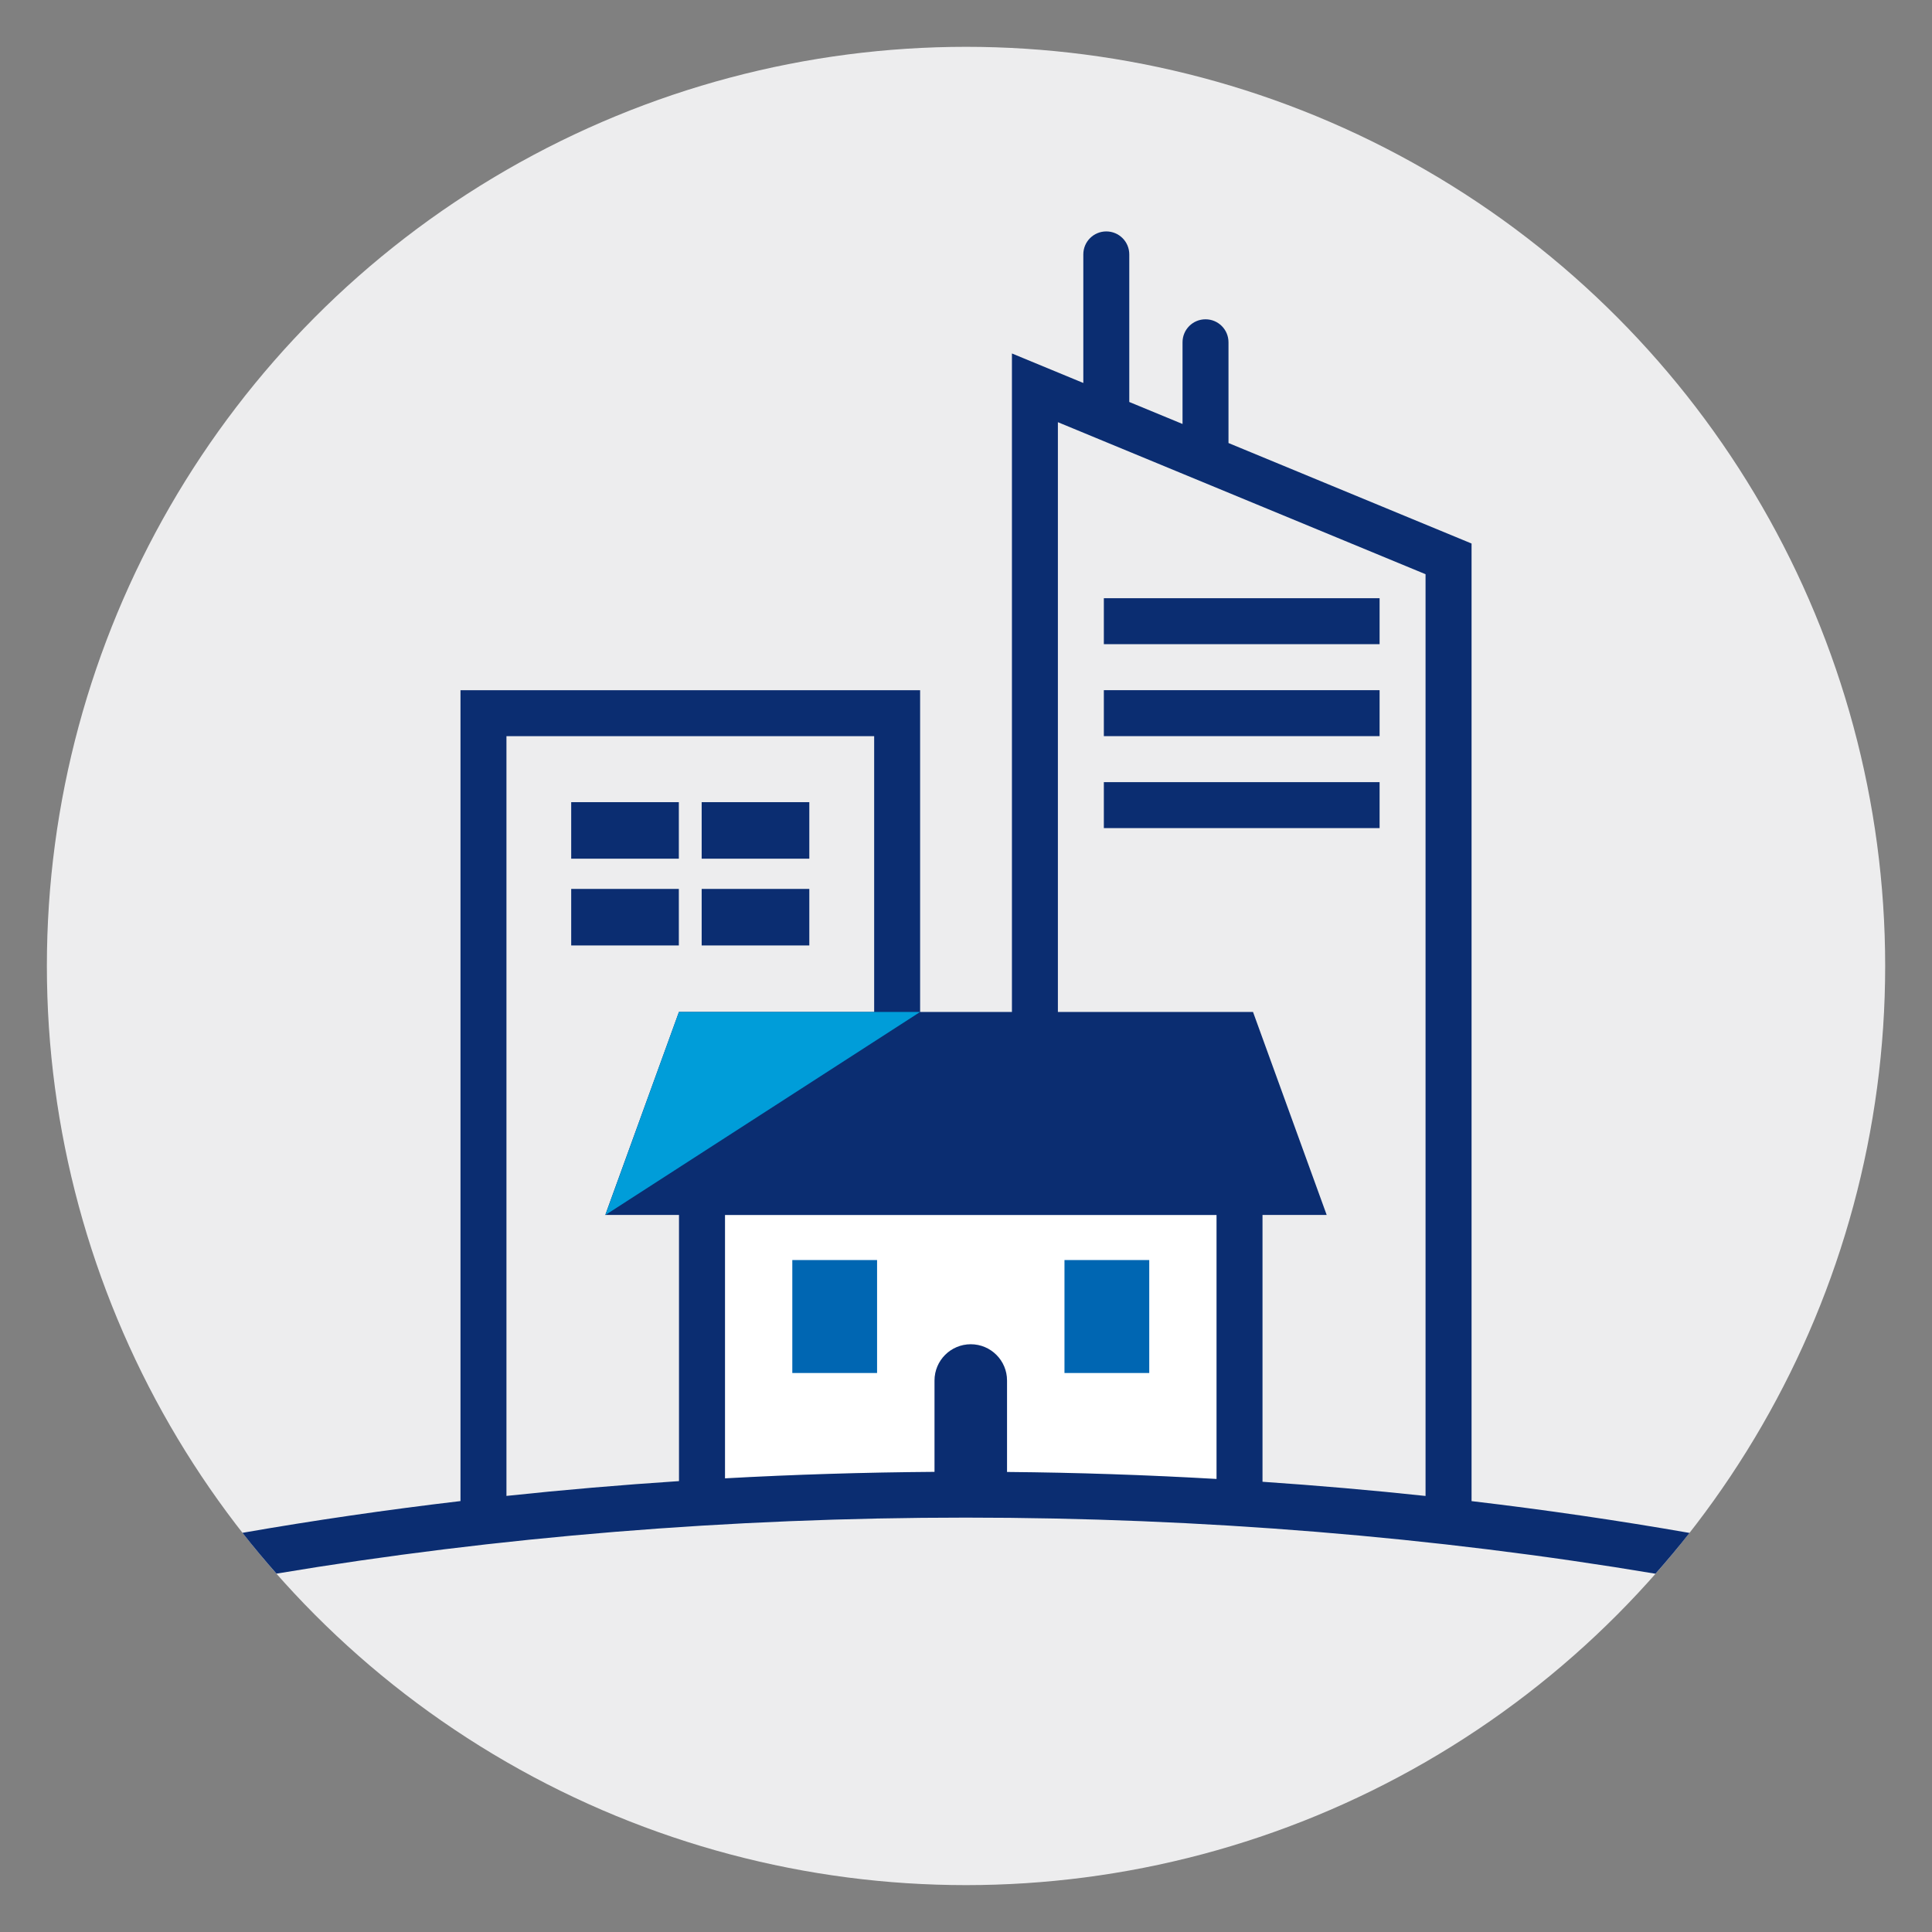 <?xml version="1.0" encoding="UTF-8"?><svg xmlns="http://www.w3.org/2000/svg" viewBox="0 0 378.35 378.35"><rect x="0" y="0" width="378.35" height="378.35" fill="#808080" stroke="none"/><defs><style>.cls-1,.cls-2,.cls-3{fill-rule:evenodd;}.cls-1,.cls-4{fill:#0b2d71;}.cls-2{fill:#fff;}.cls-3{fill:#009dd9;}.cls-5{isolation:isolate;}.cls-6{fill:#ededee;mix-blend-mode:multiply;}.cls-7{fill:#0066b2;}</style></defs><g class="cls-5"><g id="Background"><circle id="Circle" class="cls-6" cx="189.18" cy="189.17" r="180"/></g><g id="Design"><g><path class="cls-2" d="m197.21,288.25v-17.9c0-3.92-3.18-7.1-7.1-7.1s-7.1,3.18-7.1,7.1v17.89c-13.74.1-27.43.52-41.03,1.27v-51.57h96.26v51.69c-13.59-.78-27.29-1.25-41.03-1.37Z"/><path class="cls-1" d="m288.18,293.98V106.44l-47.6-19.68v-19.73c0-2.49-2.01-4.5-4.5-4.5s-4.5,2.01-4.5,4.5v16l-10.43-4.31v-28.9c0-2.49-2.01-4.5-4.5-4.5s-4.5,2.01-4.5,4.5v25.18l-13.98-5.78v128.95h-17.98v-63h-90.01v158.79c-14.48,1.71-28.74,3.78-42.7,6.22,2.14,2.73,4.37,5.39,6.66,7.99,43.03-7.2,88.83-10.97,134.98-10.97s92.01,3.77,135.08,10.99c2.29-2.6,4.52-5.26,6.67-7.99-13.96-2.44-28.21-4.52-42.68-6.23Zm-189-1.03v-148.78h72.01v54h-38.23l-14.43,39.76h14.44s0,52.12,0,52.12c-11.36.75-22.64,1.71-33.8,2.9Zm98.03-4.7v-17.9c0-3.92-3.18-7.1-7.1-7.1s-7.1,3.18-7.1,7.1v17.89c-13.74.1-27.43.52-41.03,1.27v-51.57h96.26v51.69c-13.59-.78-27.29-1.25-41.03-1.37Zm81.97,4.71c-10.55-1.13-21.21-2.05-31.94-2.78v-52.25h12.57l-14.43-39.76h-38.21v-115.49l72,29.77v180.51Z"/><g><rect class="cls-4" x="111.86" y="157.09" width="21.08" height="11.07"/><rect class="cls-4" x="137.41" y="157.09" width="21.08" height="11.07"/><rect class="cls-4" x="111.86" y="174.08" width="21.08" height="11.07"/><rect class="cls-4" x="137.41" y="174.08" width="21.08" height="11.07"/></g><rect class="cls-4" x="216.17" y="117.15" width="54" height="9"/><rect class="cls-4" x="216.17" y="135.16" width="54" height="9"/><rect class="cls-4" x="216.17" y="153.17" width="54" height="9"/><rect class="cls-7" x="155.16" y="246.76" width="16.6" height="22.12"/><rect class="cls-7" x="208.46" y="246.76" width="16.6" height="22.12"/><polygon class="cls-3" points="180.2 198.17 132.96 198.17 118.55 237.94 180.2 198.17"/></g></g></g></svg>